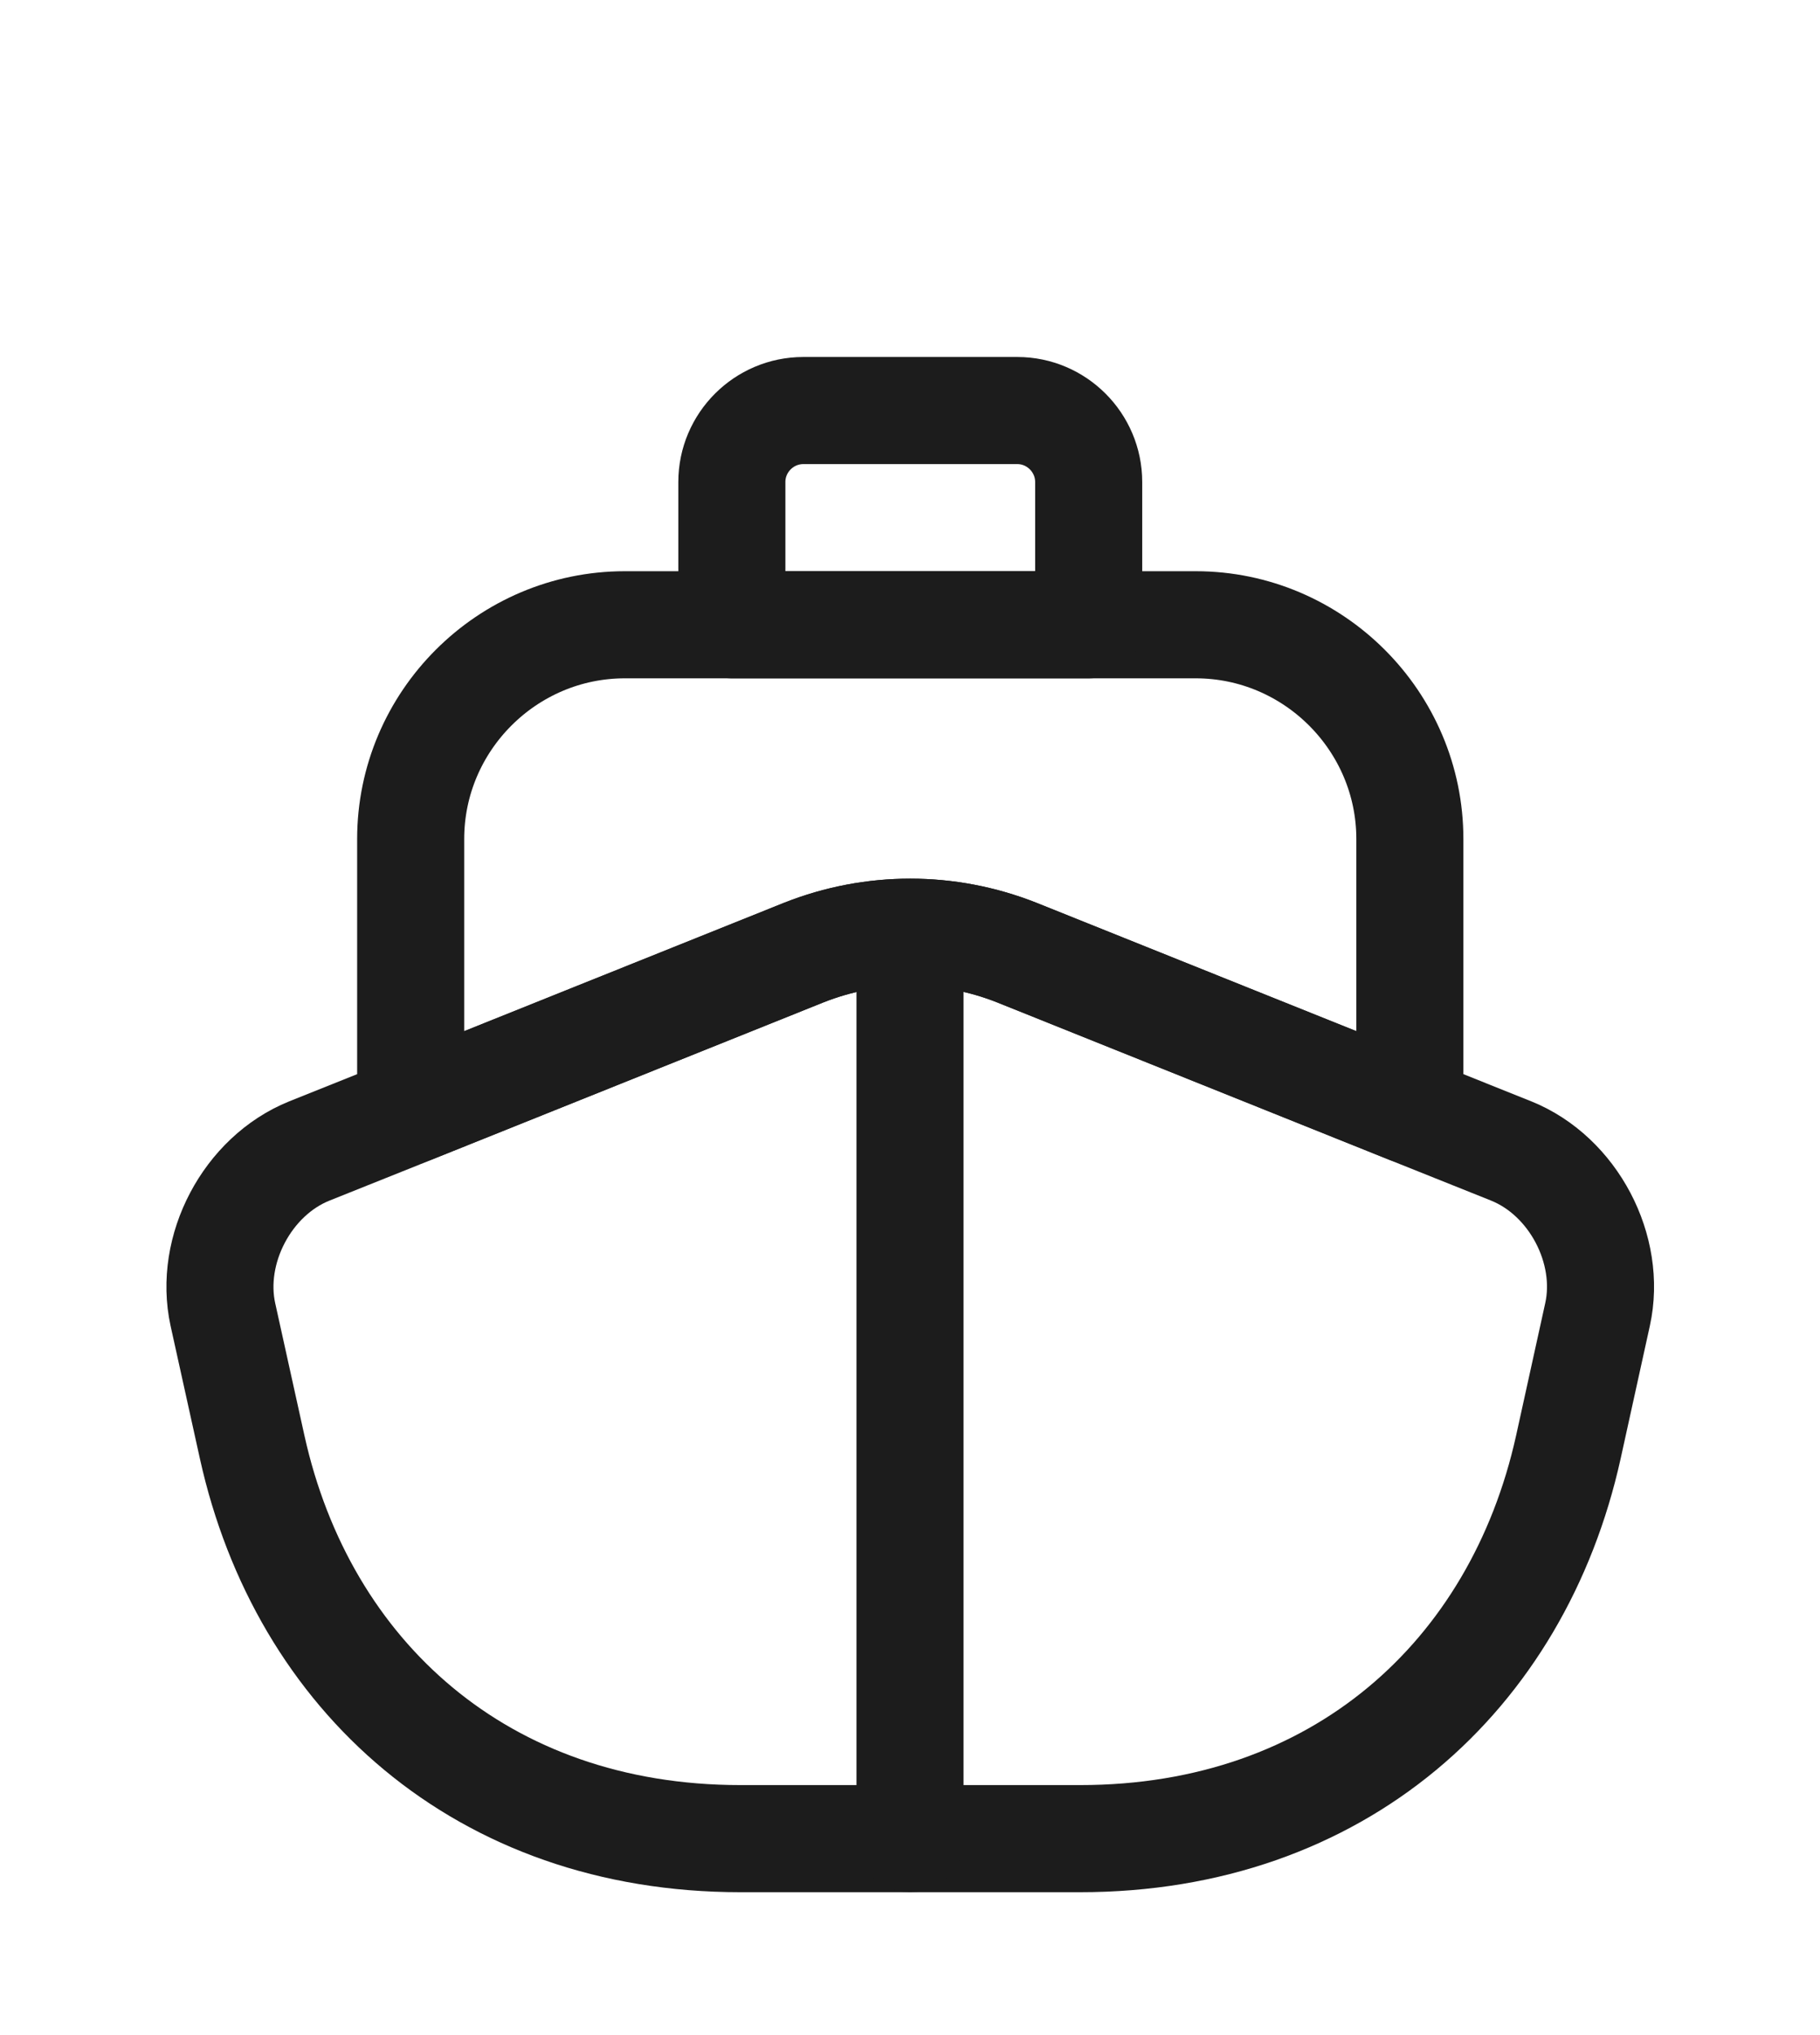 <svg width="17" height="19" viewBox="0 0 17 19" fill="none" xmlns="http://www.w3.org/2000/svg">
<path d="M14.116 10.746C14.696 10.98 15.056 11.666 14.922 12.273L14.649 13.513C14.176 15.646 12.502 17.166 10.089 17.166H6.916C4.502 17.166 2.829 15.646 2.356 13.513L2.082 12.273C1.949 11.666 2.309 10.98 2.889 10.746L3.836 10.367L7.509 8.893C8.149 8.64 8.856 8.64 9.496 8.893L13.169 10.367L14.116 10.746Z" stroke="#1C1C1C" stroke-linecap="round" stroke-linejoin="round"/>
<path d="M8.5 17.167V9.167" stroke="#1C1C1C" stroke-linecap="round" stroke-linejoin="round"/>
<path d="M13.169 7.833V10.366L9.496 8.893C8.856 8.64 8.149 8.64 7.509 8.893L3.836 10.366V7.833C3.836 6.733 4.736 5.833 5.836 5.833H11.169C12.269 5.833 13.169 6.733 13.169 7.833Z" stroke="#1C1C1C" stroke-linecap="round" stroke-linejoin="round"/>
<path d="M10.169 5.833H6.836V4.5C6.836 4.133 7.136 3.833 7.503 3.833H9.503C9.869 3.833 10.169 4.133 10.169 4.5V5.833Z" stroke="#1C1C1C" stroke-linecap="round" stroke-linejoin="round"/>
</svg>
